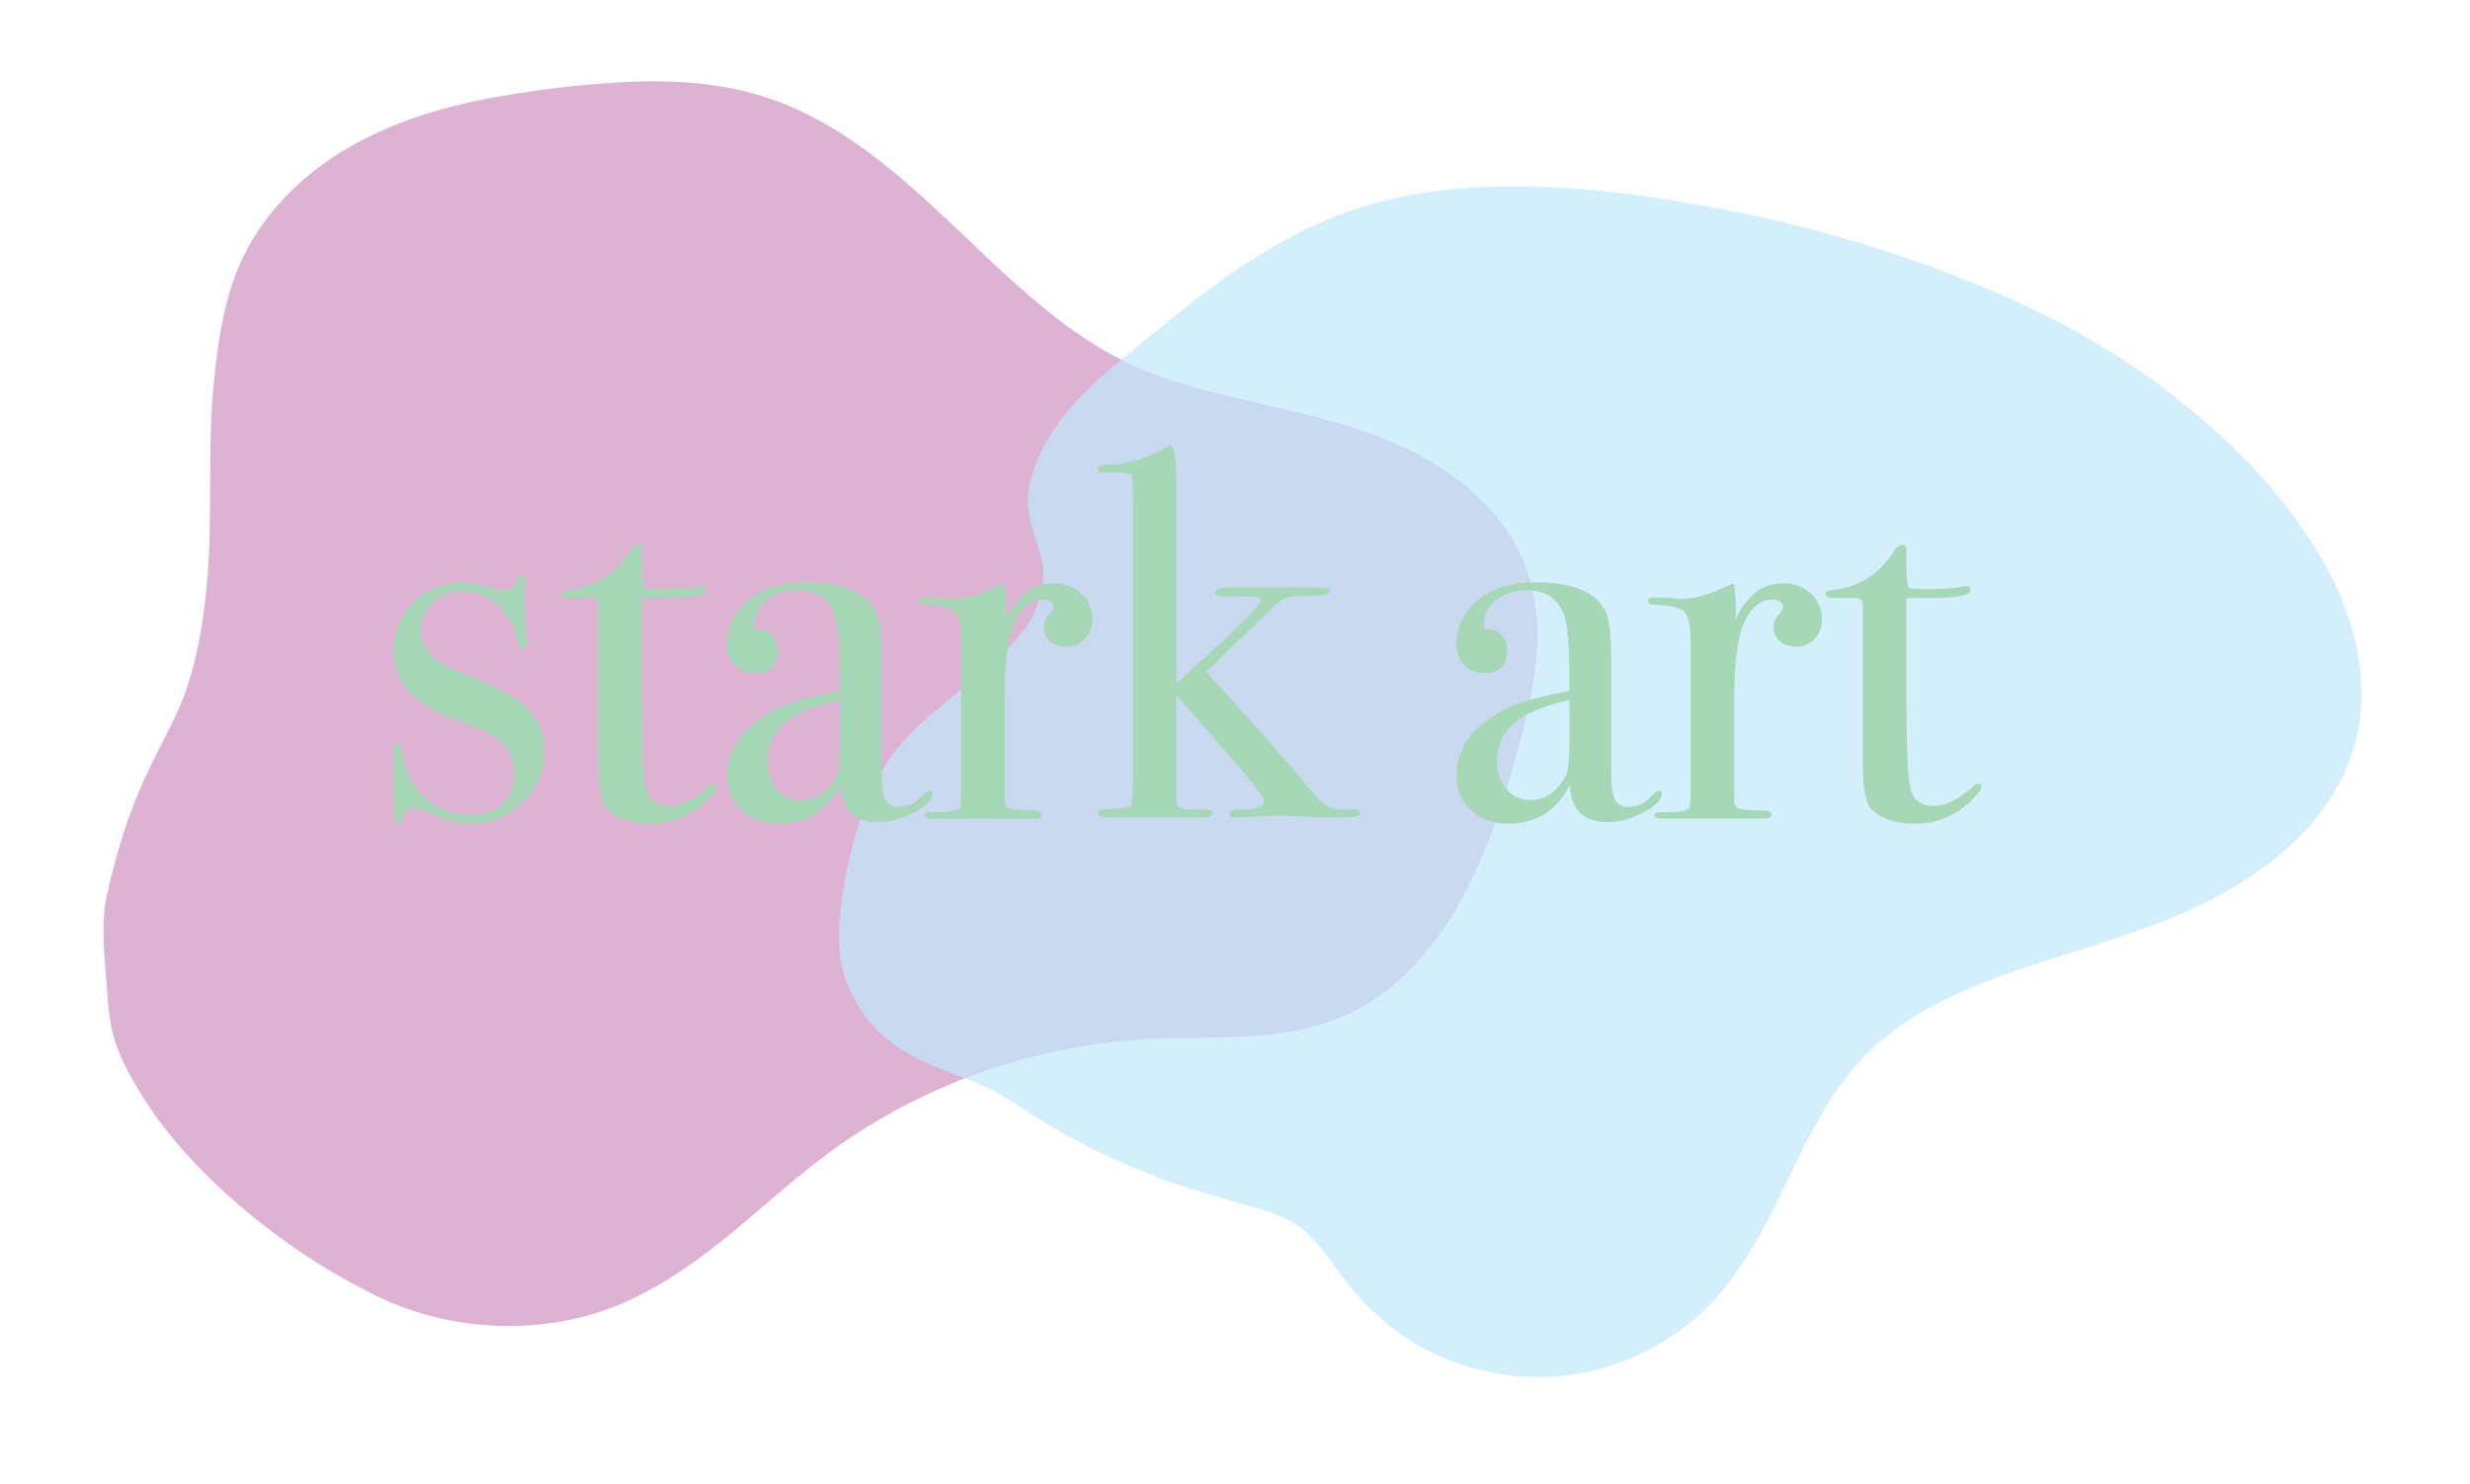 <?xml version="1.0" encoding="utf-8"?>
<!-- Generator: Adobe Illustrator 25.4.1, SVG Export Plug-In . SVG Version: 6.00 Build 0)  -->
<svg version="1.1" id="Layer_1" xmlns="http://www.w3.org/2000/svg" xmlns:xlink="http://www.w3.org/1999/xlink" x="0px" y="0px"
	 viewBox="0 0 437.62 262.93" style="enable-background:new 0 0 437.62 262.93;" xml:space="preserve">
<style type="text/css">
	.st0{opacity:0.71;}
	.st1{fill:#CF92C1;}
	.st2{fill:#C1E8FB;}
	.st3{fill:#A6D7B6;}
</style>
<g class="st0">
	<path class="st1" d="M65.82,226.33c13.6,7.49,30.74,8.15,44.87,1.72c12.64-5.75,22.25-16.41,33.31-24.8
		c17.25-13.09,38.55-20.77,60.18-21.69c10.72-0.46,21.87,0.63,31.82-3.38c17.96-7.23,25.75-28,30.68-46.72
		c2.49-9.44,4.75-19.52,1.77-28.81c-4.16-13-17.44-20.89-30.5-24.87c-13.06-3.99-27-5.35-39.31-11.26
		c-24.2-11.63-38.89-39.26-64.55-47.15c-10.84-3.33-22.48-2.69-33.76-1.42c-11.86,1.33-23.86,3.39-34.5,8.79
		s-19.88,14.6-22.83,26.16c-6.25,24.5-0.49,38.98-5.86,63.68c-3.49,16.03-10.13,17.28-15.92,43.22c-0.7,3.12-0.44,7.18,0.2,14.88
		c0.3,3.57,0.48,7.12,1.84,10.43C30.22,201.92,49.56,218.17,65.82,226.33"/>
	<g>
		<path class="st1" d="M64.56,228.49c11.48,6.26,25.14,8.02,37.85,5.02c12.96-3.06,23.17-11.49,33.04-19.98
			c4.96-4.26,9.93-8.47,15.39-12.08c5.4-3.57,11.13-6.66,17.1-9.19c12.17-5.16,25.28-7.95,38.49-8.29
			c7.11-0.18,14.22,0.05,21.27-1.02c6.01-0.92,11.82-3.04,16.78-6.59c9.16-6.55,14.9-16.49,19.01-26.76
			c2.1-5.25,3.77-10.66,5.25-16.12c1.81-6.71,3.54-13.59,3.64-20.58c0.09-6.57-1.51-13.1-5.19-18.6c-3.2-4.79-7.56-8.65-12.41-11.72
			c-11-6.97-23.85-9.21-36.31-12.18c-6.67-1.59-13.36-3.42-19.51-6.52c-4.77-2.4-9.21-5.42-13.37-8.77
			c-17.18-13.86-31.41-33.67-53.97-39.02c-7.18-1.7-14.62-1.92-21.96-1.49c-7.1,0.42-14.23,1.27-21.24,2.49
			c-13.03,2.27-25.99,6.69-35.86,15.82c-4.36,4.04-7.97,8.92-10.29,14.41c-2.61,6.19-3.62,13.17-4.32,19.82
			c-1.29,12.23-0.16,24.55-1.33,36.78c-0.56,5.8-1.49,11.68-3.28,17.24c-0.29,0.89-0.6,1.78-0.94,2.65
			c-0.42,1.09-0.45,1.15-0.9,2.14c-0.69,1.54-1.45,3.04-2.22,4.54c-1.8,3.52-3.56,7.04-5.06,10.7c-2.24,5.49-3.87,11.21-5.19,16.98
			c-1.11,4.83-0.65,9.72-0.26,14.61c0.3,3.73,0.41,7.62,1.47,11.23c0.85,2.87,2.28,5.63,3.78,8.21
			c6.31,10.88,15.79,19.86,25.86,27.23C54.54,222.84,59.43,225.9,64.56,228.49c2.87,1.45,5.4-2.87,2.52-4.32
			c-10.64-5.37-20.42-12.66-28.64-21.29c-4-4.2-7.62-8.77-10.46-13.83c-1.45-2.58-2.75-5.24-3.34-8.15
			c-0.68-3.35-0.77-6.86-1.02-10.27c-0.18-2.4-0.35-4.81-0.28-7.22c0.01-0.49,0.04-0.98,0.08-1.48c0.02-0.19,0.04-0.38,0.06-0.57
			c0.05-0.43-0.11,0.59,0.02-0.09c0.28-1.51,0.65-3.01,1.03-4.51c1.25-5.03,2.92-10.45,4.84-14.97c2.86-6.72,6.84-12.91,9-19.93
			c3.56-11.55,3.88-23.89,3.9-35.87c0.01-5.88,0.03-11.76,0.58-17.62c0.59-6.24,1.53-12.88,3.86-18.74
			c4.24-10.62,14.02-18.29,24.33-22.57c6.27-2.6,12.94-4.19,19.63-5.31c6.74-1.13,13.59-1.91,20.42-2.23
			c7.05-0.34,14.18-0.04,21.02,1.85c5.09,1.41,9.84,3.69,14.28,6.51c9.05,5.74,16.65,13.43,24.4,20.75
			c7.81,7.37,15.98,14.7,25.65,19.57c12.29,6.18,26.06,7.71,39.13,11.47c10.26,2.95,21.17,8,27.3,17.16
			c7.39,11.05,4.04,24.47,0.77,36.36c-2.84,10.33-6.42,20.73-12.65,29.55c-2.82,3.99-6.31,7.61-10.43,10.27
			c-5.07,3.27-10.86,4.88-16.83,5.45c-6.78,0.65-13.6,0.3-20.4,0.64c-6.48,0.33-12.94,1.24-19.26,2.71
			c-12.68,2.94-24.9,8.16-35.76,15.33c-10.53,6.96-19.19,16.26-29.56,23.4c-5.18,3.56-10.75,6.41-16.87,7.96
			c-5.9,1.49-12.09,1.84-18.13,1.07c-5.83-0.74-11.51-2.58-16.66-5.39C64.26,222.63,61.73,226.95,64.56,228.49L64.56,228.49z"/>
	</g>
</g>
<g class="st0">
	<path class="st2" d="M185.43,109.94c-5.66,10.67-21.9,17.92-27.56,28.59c-4.16,7.86-8.71,25.75-5.73,34.12
		c5.1,14.34,18.87,13.9,27.99,20.1c11.76,8,24.89,14,38.64,17.66c4.53,1.21,9.26,2.22,13.04,4.99c3.94,2.89,6.38,7.33,9.43,11.15
		c7.07,8.81,18.01,14.39,29.29,14.93c11.28,0.54,22.71-3.96,30.59-12.05c11.72-12.03,14.95-30.33,26.24-42.76
		c12.06-13.29,30.83-17.48,47.87-23.12c17.04-5.64,35.25-15.46,39.73-32.84c4.03-15.62-4.72-31.76-15.5-43.77
		c-7.54-8.41-16.24-15.78-25.76-21.84c-10-6.37-20.88-11.29-32.02-15.36c-18.4-6.72-37.61-11.17-57.09-13.24
		c-15.14-1.6-30.81-1.7-45.14,3.42c-14.09,5.04-25.94,14.77-37.47,24.31c-5.61,4.64-11.36,9.46-14.75,15.9
		C179.58,94.68,191.84,94.8,185.43,109.94"/>
	<g>
		<path class="st2" d="M183.27,108.68c-2.47,4.57-6.51,8.07-10.44,11.36c-4.21,3.52-8.64,6.84-12.4,10.86
			c-3.47,3.72-5.71,7.91-7.43,12.67c-1.86,5.13-3.14,10.47-3.85,15.87c-0.61,4.65-0.95,9.78,0.71,14.26
			c1.86,4.99,5.06,9.09,9.51,12.02c3.82,2.51,8.22,3.98,12.44,5.66c1.86,0.74,3.74,1.55,5.57,2.62c2.66,1.55,5.16,3.38,7.8,4.96
			c5.96,3.56,12.22,6.6,18.67,9.16c6.33,2.52,12.84,4.16,19.36,6.09c2.93,0.87,5.84,1.99,8.15,4.05c2.32,2.07,4.06,4.65,5.88,7.14
			c3.72,5.12,8.14,9.46,13.62,12.69c10.87,6.4,24.25,7.71,36.1,3.32c5.96-2.21,11.46-5.64,15.91-10.21
			c4.25-4.36,7.5-9.59,10.3-14.96c5.49-10.5,9.65-22.13,18.49-30.4c8.65-8.09,20.16-12.21,31.24-15.76
			c11.09-3.56,22.32-6.74,32.44-12.66c9.51-5.56,18.04-13.53,21.49-24.26c4.03-12.53-0.14-25.81-6.91-36.55
			c-7.18-11.39-17.3-21-28.09-28.95c-11.42-8.4-24.25-14.61-37.48-19.58c-13.72-5.16-27.93-9.04-42.36-11.61
			c-14.06-2.5-28.64-4.27-42.93-3.1c-7.05,0.58-14.07,1.87-20.73,4.3c-6.36,2.32-12.33,5.54-17.96,9.28
			c-5.67,3.76-11.02,8-16.28,12.31c-5,4.1-10.25,8.11-14.47,13.05c-3.71,4.34-6.94,9.68-7.47,15.48c-0.32,3.54,1.03,6.63,2.03,9.93
			c0.24,0.8,0.44,1.6,0.57,2.43c-0.07-0.44,0.06,0.62,0.06,0.8c0.02,0.44,0.03,0.88,0.01,1.32c-0.08,2.26-0.89,4.75-1.83,7.02
			c-0.52,1.25,0.56,2.75,1.75,3.08c1.44,0.4,2.55-0.49,3.08-1.75c1.78-4.28,2.6-8.81,1.43-13.36c-0.39-1.53-0.99-2.99-1.46-4.5
			c-0.22-0.69-0.39-1.38-0.54-2.08c0,0.01-0.12-0.7-0.06-0.33c0.05,0.38-0.03-0.36-0.03-0.35c-0.03-0.48-0.05-0.96-0.04-1.44
			c0.06-1.78,0.7-3.92,1.61-5.83c1.3-2.75,3-5.26,5.02-7.53c4.22-4.75,9.35-8.68,14.25-12.68c9.95-8.14,20.51-16.16,32.79-20.4
			c12.97-4.48,26.91-4.63,40.44-3.42c14.11,1.26,28.12,3.9,41.77,7.69c13.33,3.71,26.5,8.44,38.81,14.79
			c11.86,6.13,22.71,13.96,32.07,23.49c8.69,8.85,16.62,19.5,19,31.94c1.09,5.69,0.63,11.56-1.46,16.97
			c-1.81,4.67-4.93,8.76-8.54,12.18c-7.68,7.26-17.69,11.82-27.6,15.17c-11.21,3.78-22.78,6.69-33.4,12.03
			c-5.2,2.61-10.12,5.87-14.3,9.93c-4.24,4.1-7.56,9.05-10.37,14.2c-5.46,10.02-9.27,21.36-17.15,29.86
			c-8.08,8.72-20.17,13.21-31.99,11.86c-5.71-0.65-11.26-2.78-16.07-5.88c-2.43-1.56-4.65-3.4-6.66-5.49
			c-2.08-2.16-3.77-4.6-5.54-7.01c-1.87-2.55-3.84-4.99-6.38-6.91c-2.62-1.98-5.73-3.19-8.86-4.12c-6.29-1.86-12.58-3.43-18.71-5.83
			c-6.13-2.4-12.06-5.33-17.72-8.68c-2.71-1.6-5.26-3.44-7.96-5.05c-1.88-1.12-3.88-1.99-5.9-2.82c-3.99-1.64-7.91-2.87-11.59-5.11
			c-3.8-2.31-6.79-5.82-8.21-10.14c-1.32-4.01-0.88-8.81-0.19-13.12c0.81-5.1,2.14-10.15,4-14.97c1.57-4.07,3.98-7.63,7.19-10.78
			c3.82-3.74,8.13-6.94,12.19-10.42c3.79-3.25,7.52-6.83,9.92-11.27C189.12,108.37,184.8,105.84,183.27,108.68L183.27,108.68z"/>
	</g>
</g>
<g>
	<path class="st3" d="M96.44,132.98c0,3.6-1.31,6.66-3.92,9.18c-2.62,2.52-5.74,3.78-9.37,3.78c-2.09,0-4.65-0.74-7.67-2.23
		c-0.8-0.43-1.51-0.65-2.12-0.65c-0.86,0-1.51,0.59-1.94,1.77c-0.25,0.74-0.59,1.12-1.02,1.12c-0.43,0-0.65-0.25-0.65-0.74
		c0-0.31,0-0.68,0-1.12c0-1.24,0-3.07,0-5.49c0-0.19,0-0.93,0-2.23c0-1.3,0-2.17,0-2.6v-1.02c0-0.68,0.22-1.02,0.65-1.02
		c0.5,0,0.77,0.34,0.84,1.03c0.37,2.87,1.18,5.12,2.42,6.75c2.48,3.25,5.8,4.87,9.95,4.87c2.23,0,4.03-0.65,5.39-1.96
		c1.36-1.3,2.05-3.04,2.05-5.22c0-2.42-0.78-4.35-2.33-5.78c-0.87-0.81-1.66-1.38-2.37-1.73c-0.71-0.34-2.81-1.17-6.28-2.47
		c-6.88-2.61-10.32-6.52-10.32-11.74c0-3.48,1.17-6.4,3.5-8.76c2.34-2.36,5.23-3.54,8.67-3.54c1.23,0,3.07,0.37,5.53,1.12
		c0.61,0.19,1.17,0.28,1.66,0.28c1.29,0,2.09-0.62,2.4-1.86c0.18-0.62,0.46-0.93,0.83-0.93c0.43,0,0.65,0.25,0.65,0.74
		c0,0.06,0,0.25,0,0.56v3.91c-0.06,1.49,0.09,3.88,0.46,7.16v0.19c0,0.5-0.25,0.74-0.74,0.74c-0.37,0-0.84-0.94-1.4-2.81
		c-0.68-2.25-1.88-4.07-3.58-5.44c-1.71-1.38-3.67-2.06-5.91-2.06c-2.11,0-3.84,0.65-5.21,1.96c-1.36,1.3-2.05,2.95-2.05,4.94
		c0,3.11,2.08,5.47,6.23,7.08c6.45,2.55,10.54,4.66,12.28,6.34C95.32,127.23,96.44,129.87,96.44,132.98z"/>
	<path class="st3" d="M127.04,139.33c0,0.56-0.78,1.55-2.33,2.98c-2.67,2.42-5.83,3.63-9.49,3.63c-3.41,0-5.98-0.87-7.72-2.6
		c-0.99-0.99-1.49-3.9-1.49-8.72v-27.65c-0.06-0.62-0.4-0.96-1.02-1.02h-3.53c-1.36,0-2.05-0.22-2.05-0.65
		c0-0.43,0.34-0.68,1.02-0.74c4.8-0.44,8.56-2.82,11.27-7.15c0.37-0.56,0.83-0.85,1.39-0.85c0.43,0,0.65,0.22,0.65,0.65v0.37
		c0,0.31,0,0.84,0,1.58c0,2.6,0.12,4.28,0.37,5.02c0.56,0.12,1.49,0.19,2.79,0.19c3.41,0,5.67-0.15,6.79-0.46
		c0.25-0.06,0.46-0.09,0.65-0.09c0.5,0,0.74,0.27,0.74,0.8c0,0.89-2.51,1.34-7.53,1.34c-0.87,0-2.14,0-3.81,0v17.21
		c0,8.68,0.22,14.12,0.65,16.32c0.43,2.2,1.86,3.3,4.28,3.3c2.05,0,4.34-1.15,6.88-3.44c0.25-0.31,0.53-0.47,0.84-0.47
		C126.82,138.87,127.04,139.03,127.04,139.33z"/>
	<path class="st3" d="M165.17,140.64c0,1.06-1.1,2.16-3.29,3.3s-4.3,1.72-6.34,1.72c-4.26,0-6.48-2.2-6.66-6.6
		c-2.34,4.59-5.98,6.88-10.92,6.88c-2.65,0-4.84-0.79-6.57-2.37c-1.73-1.58-2.59-3.61-2.59-6.09c0-5.08,3.04-9.11,9.12-12.09
		c2.09-0.99,5.71-1.98,10.87-2.98v-2.32c0-5.46-0.28-9.05-0.84-10.79c-0.99-3.16-3.22-4.74-6.7-4.74c-2.17,0-3.98,0.59-5.44,1.77
		c-1.46,1.18-2.19,2.67-2.19,4.46c0,0.5,0.39,0.74,1.16,0.74c0.77,0,1.47,0.37,2.09,1.12c0.62,0.74,0.93,1.58,0.93,2.51
		c0,2.73-1.36,4.09-4.09,4.09c-1.43,0-2.6-0.48-3.53-1.44c-0.93-0.96-1.4-2.19-1.4-3.67c0-2.91,1.15-5.42,3.44-7.53
		c2.54-2.29,6.08-3.44,10.6-3.44c6.82,0,11,1.86,12.55,5.58c0.56,1.43,0.84,4.25,0.84,8.46v17.39c0,2.85,0.03,4.53,0.09,5.02
		c0.31,2.23,1.21,3.35,2.7,3.35c1.74,0,3.16-0.62,4.28-1.86c0.62-0.68,1.08-1.02,1.4-1.02
		C165.01,140.08,165.17,140.26,165.17,140.64z M148.8,130.78v-6.79c-4.58,1.06-7.87,2.43-9.85,4.14c-1.99,1.71-2.98,3.98-2.98,6.84
		c0,1.98,0.57,3.61,1.7,4.88c1.13,1.27,2.55,1.91,4.26,1.91c2.63,0,4.73-1.49,6.32-4.46C148.61,136.61,148.8,134.44,148.8,130.78z"
		/>
	<path class="st3" d="M193.53,109.67c0,1.43-0.43,2.6-1.3,3.53c-0.87,0.93-1.98,1.4-3.35,1.4c-1.12,0-2.05-0.33-2.79-0.98
		c-0.74-0.65-1.12-1.47-1.12-2.46c0-0.87,0.28-1.61,0.84-2.23c0.56-0.62,0.84-1.05,0.84-1.3c0-0.93-0.68-1.4-2.05-1.4
		c-1.74,0-3.22,1.08-4.46,3.24c-1.43,2.53-2.14,7.22-2.14,14.07v18.32c0,0.74,0.26,1.2,0.79,1.39c0.53,0.19,2.12,0.31,4.79,0.37
		c0.68,0.12,1.02,0.37,1.02,0.74c0,0.43-0.4,0.65-1.21,0.65c-1.43,0-2.76,0-4,0c-1.24,0-3.6,0-7.07,0c-1.8,0-3.1,0-3.91,0
		c-0.81,0-1.83,0-3.07,0c-0.99,0-1.49-0.19-1.49-0.56s0.4-0.56,1.21-0.56h1.3c2.11,0,3.35-0.25,3.72-0.75
		c0.12-0.25,0.19-1.4,0.19-3.46v-25.7c0-3.43-0.51-5.41-1.53-5.94c-1.02-0.53-2.65-0.83-4.88-0.89c-0.74,0-1.12-0.22-1.12-0.65
		c0-0.43,0.31-0.65,0.93-0.65h0.65c0.93,0,1.86,0.05,2.79,0.14c0.93,0.09,1.33,0.14,1.21,0.14c2.29,0,4.84-0.65,7.63-1.95l1.21-0.56
		l0.74-0.28c0.25,1.49,0.37,2.98,0.37,4.46v1.86c1.98-4.22,4.77-6.32,8.37-6.32c1.98,0,3.63,0.6,4.93,1.81
		C192.88,106.37,193.53,107.87,193.53,109.67z"/>
	<path class="st3" d="M240.96,144.17c0,0.44-1.15,0.65-3.44,0.65c-1.8,0-3.47-0.03-5.02-0.09c-3.16-0.12-5.33-0.19-6.51-0.19
		c-0.81,0-2.03,0.05-3.67,0.14c-1.64,0.09-2.87,0.14-3.67,0.14c-0.56,0-0.84-0.21-0.84-0.65c0-0.49,0.59-0.74,1.77-0.74
		c2.98,0,4.46-0.49,4.46-1.48c0-0.86-5.21-7.1-15.62-18.71v18.88c0.06,0.93,0.94,1.36,2.64,1.3h2.55c0.82,0,1.23,0.22,1.23,0.66
		c0,0.49-0.68,0.74-2.05,0.74c0.12,0-0.03,0-0.46,0c-0.43,0-1.18,0-2.23,0c-1.49,0-3.5,0-6.04,0h-7.25c-1.49,0-2.23-0.26-2.23-0.79
		c0-0.33,0.14-0.53,0.42-0.59c0.28-0.07,1.35-0.13,3.21-0.2c1.49-0.06,2.26-0.4,2.32-1.02c0.12-0.43,0.19-2.04,0.19-4.83V91.98
		c0-4.89-0.03-7.43-0.09-7.61c-0.12-0.43-1.02-0.65-2.7-0.65h-0.93c-0.43,0-0.93,0-1.49,0c-0.68,0-1.02-0.23-1.02-0.7
		c0-0.47,0.71-0.7,2.14-0.7c2.98-0.06,6.08-0.96,9.3-2.7c0.74-0.43,1.24-0.65,1.49-0.65c0.68,0,1.02,2.57,1.02,7.72v34.32
		c10.04-8.94,15.07-13.87,15.07-14.79c0-0.37-1.21-0.55-3.63-0.55c-0.06,0-0.25,0-0.56,0c-0.37,0-0.84,0-1.39,0h-0.93
		c-1.12,0-1.67-0.25-1.67-0.74c0-0.56,0.96-0.84,2.88-0.84h3.81h3.44h5.77c2.23,0,3.53,0.03,3.91,0.09
		c0.37,0.06,0.56,0.28,0.56,0.65c0,0.44-1.46,0.68-4.37,0.75c-2.11,0.06-3.38,0.22-3.81,0.47c-0.74,0.44-1.46,1-2.14,1.68
		L213.71,119c8.62,9.45,14.72,16.38,18.32,20.79c1.49,1.8,2.67,2.89,3.53,3.26c0.68,0.31,2.2,0.44,4.56,0.37
		C240.68,143.42,240.96,143.67,240.96,144.17z"/>
	<path class="st3" d="M294.43,140.64c0,1.06-1.1,2.16-3.29,3.3c-2.19,1.15-4.3,1.72-6.34,1.72c-4.26,0-6.48-2.2-6.66-6.6
		c-2.34,4.59-5.98,6.88-10.92,6.88c-2.65,0-4.84-0.79-6.57-2.37c-1.73-1.58-2.59-3.61-2.59-6.09c0-5.08,3.04-9.11,9.12-12.09
		c2.09-0.99,5.71-1.98,10.87-2.98v-2.32c0-5.46-0.28-9.05-0.84-10.79c-0.99-3.16-3.22-4.74-6.7-4.74c-2.17,0-3.98,0.59-5.44,1.77
		c-1.46,1.18-2.19,2.67-2.19,4.46c0,0.5,0.39,0.74,1.16,0.74c0.77,0,1.47,0.37,2.09,1.12c0.62,0.74,0.93,1.58,0.93,2.51
		c0,2.73-1.37,4.09-4.09,4.09c-1.43,0-2.6-0.48-3.53-1.44c-0.93-0.96-1.4-2.19-1.4-3.67c0-2.91,1.15-5.42,3.44-7.53
		c2.54-2.29,6.08-3.44,10.6-3.44c6.82,0,11,1.86,12.55,5.58c0.56,1.43,0.84,4.25,0.84,8.46v17.39c0,2.85,0.03,4.53,0.09,5.02
		c0.31,2.23,1.21,3.35,2.7,3.35c1.74,0,3.16-0.62,4.28-1.86c0.62-0.68,1.08-1.02,1.4-1.02
		C294.28,140.08,294.43,140.26,294.43,140.64z M278.07,130.78v-6.79c-4.58,1.06-7.87,2.43-9.86,4.14c-1.99,1.71-2.98,3.98-2.98,6.84
		c0,1.98,0.57,3.61,1.7,4.88c1.13,1.27,2.55,1.91,4.26,1.91c2.63,0,4.73-1.49,6.32-4.46C277.88,136.61,278.07,134.44,278.07,130.78z
		"/>
	<path class="st3" d="M322.8,109.67c0,1.43-0.43,2.6-1.3,3.53c-0.87,0.93-1.98,1.4-3.35,1.4c-1.12,0-2.05-0.33-2.79-0.98
		c-0.74-0.65-1.12-1.47-1.12-2.46c0-0.87,0.28-1.61,0.84-2.23c0.56-0.62,0.84-1.05,0.84-1.3c0-0.93-0.68-1.4-2.05-1.4
		c-1.74,0-3.22,1.08-4.46,3.24c-1.43,2.53-2.14,7.22-2.14,14.07v18.32c0,0.74,0.26,1.2,0.79,1.39c0.53,0.19,2.12,0.31,4.79,0.37
		c0.68,0.12,1.02,0.37,1.02,0.74c0,0.43-0.4,0.65-1.21,0.65c-1.43,0-2.76,0-4,0c-1.24,0-3.6,0-7.07,0c-1.8,0-3.1,0-3.91,0
		c-0.81,0-1.83,0-3.07,0c-0.99,0-1.49-0.19-1.49-0.56s0.4-0.56,1.21-0.56h1.3c2.11,0,3.35-0.25,3.72-0.75
		c0.12-0.25,0.19-1.4,0.19-3.46v-25.7c0-3.43-0.51-5.41-1.53-5.94c-1.02-0.53-2.65-0.83-4.88-0.89c-0.74,0-1.12-0.22-1.12-0.65
		c0-0.43,0.31-0.65,0.93-0.65h0.65c0.93,0,1.86,0.05,2.79,0.14c0.93,0.09,1.33,0.14,1.21,0.14c2.29,0,4.84-0.65,7.63-1.95l1.21-0.56
		l0.74-0.28c0.25,1.49,0.37,2.98,0.37,4.46v1.86c1.98-4.22,4.77-6.32,8.37-6.32c1.98,0,3.63,0.6,4.93,1.81
		C322.15,106.37,322.8,107.87,322.8,109.67z"/>
	<path class="st3" d="M351.07,139.33c0,0.56-0.78,1.55-2.33,2.98c-2.67,2.42-5.83,3.63-9.49,3.63c-3.41,0-5.98-0.87-7.72-2.6
		c-0.99-0.99-1.49-3.9-1.49-8.72v-27.65c-0.06-0.62-0.4-0.96-1.02-1.02h-3.53c-1.36,0-2.05-0.22-2.05-0.65
		c0-0.43,0.34-0.68,1.02-0.74c4.8-0.44,8.56-2.82,11.27-7.15c0.37-0.56,0.83-0.85,1.39-0.85c0.43,0,0.65,0.22,0.65,0.65v0.37
		c0,0.31,0,0.84,0,1.58c0,2.6,0.12,4.28,0.37,5.02c0.56,0.12,1.49,0.19,2.79,0.19c3.41,0,5.67-0.15,6.79-0.46
		c0.25-0.06,0.46-0.09,0.65-0.09c0.5,0,0.74,0.27,0.74,0.8c0,0.89-2.51,1.34-7.53,1.34c-0.87,0-2.14,0-3.81,0v17.21
		c0,8.68,0.22,14.12,0.65,16.32c0.43,2.2,1.86,3.3,4.28,3.3c2.05,0,4.34-1.15,6.88-3.44c0.25-0.31,0.53-0.47,0.84-0.47
		C350.85,138.87,351.07,139.03,351.07,139.33z"/>
</g>
</svg>
